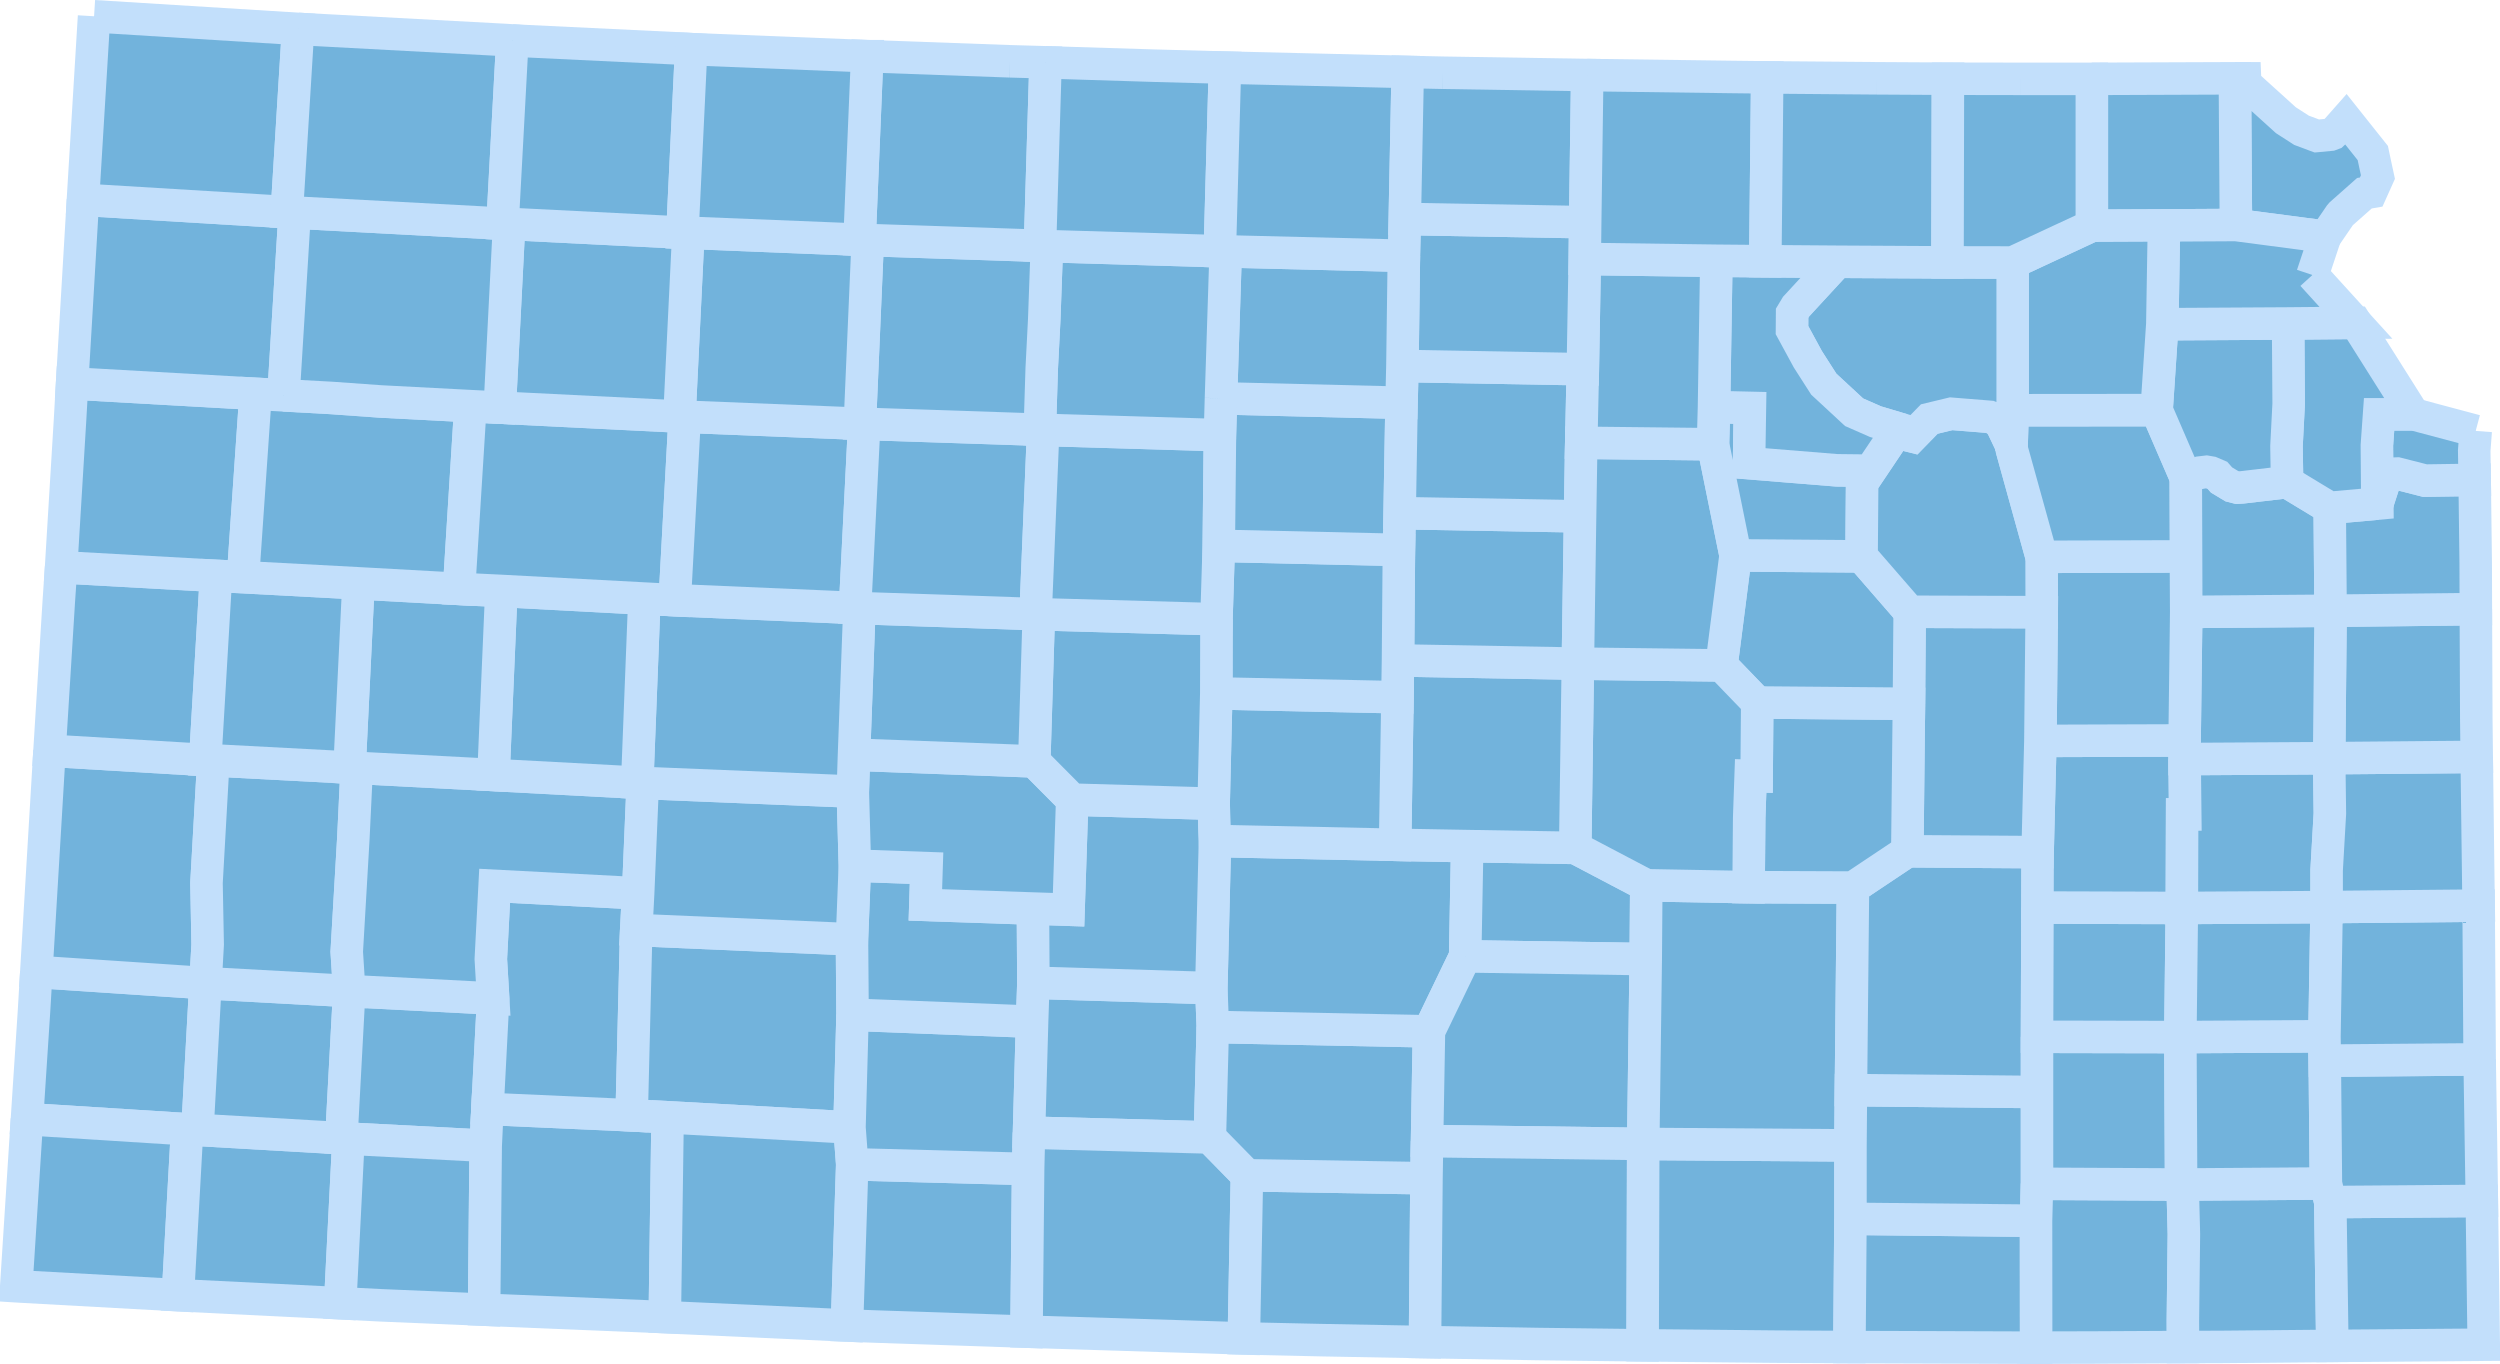 <?xml version="1.0" encoding="UTF-8" standalone="no"?>
<!--?xml version="1.0" encoding="UTF-8" standalone="no"?-->

<svg
   xmlns:dc="http://purl.org/dc/elements/1.1/"
   xmlns:cc="http://creativecommons.org/ns#"
   xmlns:rdf="http://www.w3.org/1999/02/22-rdf-syntax-ns#"
   xmlns:svg="http://www.w3.org/2000/svg"
   xmlns="http://www.w3.org/2000/svg"
   xmlns:sodipodi="http://sodipodi.sourceforge.net/DTD/sodipodi-0.dtd"
   xmlns:inkscape="http://www.inkscape.org/namespaces/inkscape"
   width="83.171"
   height="45.376"
   viewBox="0 0 76.881 41.449"
   preserveAspectRatio="xMinYMin meet"
   xml:space="preserve"
   id="svg1016"
   version="1.1"
   inkscape:version="0.48.2 r9819"
   sodipodi:docname="KS.svg"><defs
   id="defs1125" /><sodipodi:namedview
   pagecolor="#ffffff"
   bordercolor="#666666"
   borderopacity="1"
   objecttolerance="10"
   gridtolerance="10"
   guidetolerance="10"
   inkscape:pageopacity="0"
   inkscape:pageshadow="2"
   inkscape:window-width="640"
   inkscape:window-height="480"
   id="namedview1123"
   showgrid="false"
   inkscape:zoom="0.56730769"
   inkscape:cx="47.336058"
   inkscape:cy="-3.9398818"
   inkscape:window-x="0"
   inkscape:window-y="0"
   inkscape:window-maximized="0"
   inkscape:current-layer="svg1016" />
  
  
  
  
  
  
  
  
  
  
  
  
  
  
  
  
  
  
  
  
  
  
  
  
  
  
  
  
  
  
  
  
  
  
  
  
  
  
  
  
  
  
  
  
  
  
  
  
  
  
  
  
  
  
  
  
  
  
  
  
  
  
  
  
  
  
  
  
  
  
  
  
  
  
  
  
  
  
  
  
  
  
  
  
  
  
  
  
  
  
  
  
  
  
  
  
  
  
  
  
  
  
  
  
  
  
  
  
  
  
  
  
  
  
  
  
  
  
  
  
  
  
  
  
  
  
  
  
  
  
  
  
  
  
  
  
  
  
  
  
  
  
  
  
  
  
  
  
  
  
  
  
  
  
  
  
  
  
  
  
  
  
  
  
  
  
  
  
  
  
  
  
  
  
  
  
  
  
  
  
  
  
  
  
  
  
  
  
  
  
  
  
  
  
  
  
  
  
  
  
  
  
  
  
  
  
  
  
  
  
  
  
  
  
  
  
  
  
  
  
  
  
  
  
  
  
  
  
  
  
  
  
  
  
  
  
  
  
  
  
  
  
  
  
  
  
  
  
  
  
  
  
  
  
  
  
  
  
  
  
  
  
  
  
  
  
  
  
  
  
  
  
  
  
  
  
  
  
  
  
  
  
  
  
  
  
  
  
  
  
  
  
  
  
  
  
  
  
  
  
  
  
  
  
  
  
  
  
  
  
  
  
  
  
  
  
  
  
  
  
  
  
  
  
  
  
  
  
  
  
  
  
  
  
  
  
  
  
  
  
  
  
  
  
  
  
  
  
  
  
  
  
  
  
  
  
  
  
  
  
  
  
  
  
  
  
  
  
  
  
  
  
  
  
  
  
  
  
  
  
  
  
  
  
  
  
  
  
  
  
  
  
  
  
  
  
  
  
  
  
  
  
  
  
  
  
  
  
  
  
  
  
  
  
  
  
  
  
  
  
  
  
  
  
  
  
  
  
  
  
  
  
  
  
  
  
  
  
  
  
  
  
  
  
  
  
  
  
  
  
  
  
  
  
  
  
  
  
  
  
  
  
  
  
  
  
  
  
  
  
  
  
  
  
  
  
  
  
  
  
  
  
  
  
  
  
  
  
  
  
  
  
  
  
  
  
  
  
  
  
  
  
  
  
  
  
  
  
  
  
  
  
  
  
  
  
  
  
  
  
  
  
  
  
  
  
  
  
  
  
  
  
  
  
  
  
  
  
  
  
  
  
  
  
  
  
  
  
  
  
  
  
  
  
  
  
  
  
  
  
  
  
  
  
  
  
  
  
  
  
  
  
  
  
  
  
  
  
  
  
  
  
  
  
  
  
  
  
  
  
  
  
  
  
  
  
  
  
  
  
  
  
  
  
  
  
  
  
  
  
  
  
  
  
  
  
  
  
  
  
  
  
  
  
  
  
  
  
  
  
  
  
  
  
  
  
  
  
  
  
  
  
  
  
  
  
  
  
  
  
  
  
  
  
  
  
  
  
  
  
  
  
  
  
  
  
  
  
  
  
  
  
  
  
  
  
  
  
  
  
  
  
  
  
  
  
  
  
  
  
  
  
  
  
  
  
  
  
  
  
  
  
  
  
  
  
  
  
  
  
  
  
  
  
  
  
  
  
  
  
  
  
  
  
  
  
  
  
  
  
  
  
  
  
  
  
  
  
  
  
  
  
  
  
  
  
  
  
  
  
  
  
  
  
  
  
  
  
  
  
  
  
  
  
  
  
  
  
  
  
  
  
  
  
  
  
  
  
  
  
  
  
  
  
  
  
  
  
  
  
  
  
  
  
  
  
  
  
  
  
  
  
  
  
  
  
  
  
  
  
  
  
  
  
  
  
  
  
  
  
  
  
  
  
  
  
  
  
  
  
  
  
  
  
  
  
  
  
  
  
  
  
  
  
  
  
  
  
  
  
  
  
  
  
  
  
  
  
  
  
  
  
  
  
  
  
  
  
  
  
  
  
  
  
  
  
  
  
  
  
  
  
  
  
  
  <path
   style="fill:#72b3dc;stroke:#c2dffb;stroke-width:1"
   d="m 68.728,2.408 0.311,0 0.005,0.121 0.063,0.091 1.19,1.077 0.482,0.31 0.243,0.09 0.189,0.072 0.036,0.013 0.045,-0.004 0.375,-0.036 0.073,-0.027 0.058,-0.054 0.008,-0.009 0.338,-0.383 0.825,1.037 0.081,0.383 0.077,0.356 L 72.92,5.906 72.712,5.942 72,6.572 71.96,6.618 71.621,7.113 71.504,7.28 68.76,6.919 68.728,2.408"
   id="20043"
   inkscape:label="Doniphan, KS"
   inkscape:connector-curvature="0" />
  <path
   style="fill:#72b3dc;stroke:#c2dffb;stroke-width:1"
   d="m 64.329,2.425 4.399,-0.017 0.032,4.511 -2.213,0.013 -2.218,0.01 0,-4.517"
   id="20013"
   inkscape:label="Brown, KS"
   inkscape:connector-curvature="0" />
  <path
   style="fill:#72b3dc;stroke:#c2dffb;stroke-width:1"
   d="M 1.117,29.887 6.319,30.234 6.071,34.746 5.755,34.728 0.829,34.416 1.045,31.108 1.117,29.887"
   id="20187"
   inkscape:label="Stanton, KS"
   inkscape:connector-curvature="0" />
  <path
   style="fill:#72b3dc;stroke:#c2dffb;stroke-width:1"
   d="M 0.829,34.416 5.755,34.728 5.471,39.83 0.644,39.564 0.5,39.555 0.829,34.416"
   id="20129"
   inkscape:label="Morton, KS"
   inkscape:connector-curvature="0" />
  <path
   style="fill:#72b3dc;stroke:#c2dffb;stroke-width:1"
   d="m 5.755,34.728 0.316,0.018 4.426,0.256 0.22,0.014 -0.256,5.062 -4.99,-0.248 0.284,-5.102"
   id="20189"
   inkscape:label="Stevens, KS"
   inkscape:connector-curvature="0" />
  <path
   style="fill:#72b3dc;stroke:#c2dffb;stroke-width:1"
   d="m 6.319,30.234 4.421,0.243 -0.243,4.525 -4.426,-0.256 0.248,-4.512"
   id="20067"
   inkscape:label="Grant, KS"
   inkscape:connector-curvature="0" />
  <path
   style="fill:#72b3dc;stroke:#c2dffb;stroke-width:1"
   d="m 15.166,30.707 -0.176,3.394 -0.054,1.136 -4.219,-0.221 -0.22,-0.014 0.243,-4.525 4.426,0.23"
   id="20081"
   inkscape:label="Haskell, KS"
   inkscape:connector-curvature="0" />
  <path
   style="fill:#72b3dc;stroke:#c2dffb;stroke-width:1"
   d="m 14.936,35.237 -0.049,5.039 -3.187,-0.135 -1.239,-0.063 0.256,-5.062 4.219,0.221"
   id="20175"
   inkscape:label="Seward, KS"
   inkscape:connector-curvature="0" />
  <path
   style="fill:#72b3dc;stroke:#c2dffb;stroke-width:1"
   d="m 19.425,34.3 1.105,0.059 -0.086,6.146 -5.557,-0.229 0.049,-5.039 0.054,-1.136 4.435,0.199"
   id="20119"
   inkscape:label="Meade, KS"
   inkscape:connector-curvature="0" />
  <path
   style="fill:#72b3dc;stroke:#c2dffb;stroke-width:1"
   d="m 19.565,28.599 -0.14,5.701 -4.435,-0.199 0.176,-3.394 -0.072,-1.212 0.117,-2.253 4.413,0.23 -0.059,1.127"
   id="20069"
   inkscape:label="Gray, KS"
   inkscape:connector-curvature="0" />
  <path
   style="fill:#72b3dc;stroke:#c2dffb;stroke-width:1"
   d="m 19.565,28.599 6.635,0.287 0.018,2.318 -0.095,3.469 -5.593,-0.314 -1.105,-0.059 0.14,-5.701"
   id="20057"
   inkscape:label="Ford, KS"
   inkscape:connector-curvature="0" />
  <path
   style="fill:#72b3dc;stroke:#c2dffb;stroke-width:1"
   d="m 26.123,34.673 0.085,1.132 -0.162,4.957 -4.715,-0.216 -0.887,-0.041 0.086,-6.146 5.593,0.314"
   id="20025"
   inkscape:label="Clark, KS"
   inkscape:connector-curvature="0" />
  <path
   style="fill:#72b3dc;stroke:#c2dffb;stroke-width:1"
   d="m 31.617,35.949 -0.049,5.003 -4.652,-0.158 -0.87,-0.032 0.162,-4.957 5.409,0.144"
   id="20033"
   inkscape:label="Comanche, KS"
   inkscape:connector-curvature="0" />
  <path
   style="fill:#72b3dc;stroke:#c2dffb;stroke-width:1"
   d="m 26.218,31.204 5.521,0.216 -0.095,3.411 -0.027,1.118 -5.409,-0.144 -0.085,-1.132 0.095,-3.469"
   id="20097"
   inkscape:label="Kiowa, KS"
   inkscape:connector-curvature="0" />
  <path
   style="fill:#72b3dc;stroke:#c2dffb;stroke-width:1"
   d="m 26.289,26.62 2.204,0.077 -0.036,1.131 3.308,0.112 0.014,2.281 -0.04,1.199 -5.521,-0.216 -0.018,-2.318 0.089,-2.266"
   id="20047"
   inkscape:label="Edwards, KS"
   inkscape:connector-curvature="0" />
  <path
   style="fill:#72b3dc;stroke:#c2dffb;stroke-width:1"
   d="m 37.251,30.387 0.045,1.195 -0.09,3.398 -5.562,-0.149 0.095,-3.411 0.04,-1.199 5.472,0.166"
   id="20151"
   inkscape:label="Pratt, KS"
   inkscape:connector-curvature="0" />
  <path
   style="fill:#72b3dc;stroke:#c2dffb;stroke-width:1"
   d="m 31.644,34.831 5.562,0.149 1.14,1.163 -0.095,5.017 -2.023,-0.064 -4.66,-0.144 0.049,-5.003 0.027,-1.118"
   id="20007"
   inkscape:label="Barber, KS"
   inkscape:connector-curvature="0" />
  <path
   style="fill:#72b3dc;stroke:#c2dffb;stroke-width:1"
   d="m 38.346,36.143 5.521,0.091 -0.045,5.038 -3.169,-0.059 -2.402,-0.053 0.095,-5.017"
   id="20077"
   inkscape:label="Harper, KS"
   inkscape:connector-curvature="0" />
  <path
   style="fill:#72b3dc;stroke:#c2dffb;stroke-width:1"
   d="m 37.296,31.582 6.648,0.134 -0.059,3.376 -0.018,1.142 -5.521,-0.091 -1.14,-1.163 0.09,-3.398"
   id="20095"
   inkscape:label="Kingman, KS"
   inkscape:connector-curvature="0" />
  <path
   style="fill:#72b3dc;stroke:#c2dffb;stroke-width:1"
   d="m 42.903,25.98 2.217,0.04 -0.063,3.39 -1.113,2.306 -6.648,-0.134 -0.045,-1.195 0.112,-4.525 5.54,0.118"
   id="20155"
   inkscape:label="Reno, KS"
   inkscape:connector-curvature="0" />
  <path
   style="fill:#72b3dc;stroke:#c2dffb;stroke-width:1"
   d="m 48.442,26.075 2.185,1.149 -0.017,2.271 -5.553,-0.085 0.063,-3.39 3.322,0.055"
   id="20079"
   inkscape:label="Harvey, KS"
   inkscape:connector-curvature="0" />
  <path
   style="fill:#72b3dc;stroke:#c2dffb;stroke-width:1"
   d="m 45.057,29.41 5.553,0.085 -0.077,5.684 -6.648,-0.087 0.059,-3.376 1.113,-2.306"
   id="20173"
   inkscape:label="Sedgwick, KS"
   inkscape:connector-curvature="0" />
  <path
   style="fill:#72b3dc;stroke:#c2dffb;stroke-width:1"
   d="m 43.885,35.092 6.648,0.087 -0.018,6.193 -3.218,-0.04 -3.475,-0.06 0.045,-5.038 0.018,-1.142"
   id="20191"
   inkscape:label="Sumner, KS"
   inkscape:connector-curvature="0" />
  <path
   style="fill:#72b3dc;stroke:#c2dffb;stroke-width:1"
   d="m 50.533,35.179 6.373,0.045 0,2.258 -0.032,3.943 -2.294,-0.013 -4.065,-0.04 0.018,-6.193"
   id="20035"
   inkscape:label="Cowley, KS"
   inkscape:connector-curvature="0" />
  <path
   style="fill:#72b3dc;stroke:#c2dffb;stroke-width:1"
   d="m 53.774,27.282 3.209,0.013 -0.063,6.229 -0.014,1.7 -6.373,-0.045 0.077,-5.684 0.017,-2.271 3.147,0.058"
   id="20015"
   inkscape:label="Butler, KS"
   inkscape:connector-curvature="0" />
  <path
   style="fill:#72b3dc;stroke:#c2dffb;stroke-width:1"
   d="m 56.906,37.482 5.707,0.059 0.003,3.903 -0.373,0 -5.369,-0.019 0.032,-3.943"
   id="20019"
   inkscape:label="Chautauqua, KS"
   inkscape:connector-curvature="0" />
  <path
   style="fill:#72b3dc;stroke:#c2dffb;stroke-width:1"
   d="m 62.643,33.582 0,2.822 -0.03,1.137 -5.707,-0.059 0,-2.258 0.014,-1.7 5.723,0.058"
   id="20049"
   inkscape:label="Elk, KS"
   inkscape:connector-curvature="0" />
  <path
   style="fill:#72b3dc;stroke:#c2dffb;stroke-width:1"
   d="m 62.662,26.206 -0.005,1.703 -0.014,3.975 0,1.698 -5.723,-0.058 0.063,-6.229 1.672,-1.117 4.007,0.028"
   id="20073"
   inkscape:label="Greenwood, KS"
   inkscape:connector-curvature="0" />
  <path
   style="fill:#72b3dc;stroke:#c2dffb;stroke-width:1"
   d="m 62.643,36.404 4.431,0.023 0.046,0 0.04,1.524 -0.031,2.659 0.003,0.815 -2.704,0.014 -1.812,0.005 -0.003,-3.903 0.03,-1.137"
   id="20125"
   inkscape:label="Montgomery, KS"
   inkscape:connector-curvature="0" />
  <path
   style="fill:#72b3dc;stroke:#c2dffb;stroke-width:1"
   d="m 62.643,31.884 4.408,0.009 0.023,4.534 -4.431,-0.023 0,-4.52"
   id="20205"
   inkscape:label="Wilson, KS"
   inkscape:connector-curvature="0" />
  <path
   style="fill:#72b3dc;stroke:#c2dffb;stroke-width:1"
   d="m 62.657,27.909 4.44,0.013 -0.046,3.971 -4.408,-0.009 0.014,-3.975"
   id="20207"
   inkscape:label="Woodson, KS"
   inkscape:connector-curvature="0" />
  <path
   style="fill:#72b3dc;stroke:#c2dffb;stroke-width:1"
   d="m 67.12,36.427 4.407,-0.032 0.135,0.572 0.063,4.422 -3.42,0.032 -1.173,0.004 -0.003,-0.815 0.031,-2.659 -0.04,-1.524"
   id="20099"
   inkscape:label="Labette, KS"
   inkscape:connector-curvature="0" />
  <path
   style="fill:#72b3dc;stroke:#c2dffb;stroke-width:1"
   d="m 71.482,31.867 0.01,0.751 0.035,3.777 -4.407,0.032 -0.046,0 -0.023,-4.534 4.431,-0.026"
   id="20133"
   inkscape:label="Neosho, KS"
   inkscape:connector-curvature="0" />
  <path
   style="fill:#72b3dc;stroke:#c2dffb;stroke-width:1"
   d="m 71.549,27.895 -0.067,3.972 -4.431,0.026 0.046,-3.971 4.452,-0.027"
   id="20001"
   inkscape:label="Allen, KS"
   inkscape:connector-curvature="0" />
  <path
   style="fill:#72b3dc;stroke:#c2dffb;stroke-width:1"
   d="m 71.662,36.967 4.66,-0.036 0.059,4.422 -3.984,0.032 -0.672,0.004 -0.063,-4.422"
   id="20021"
   inkscape:label="Cherokee, KS"
   inkscape:connector-curvature="0" />
  <path
   style="fill:#72b3dc;stroke:#c2dffb;stroke-width:1"
   d="m 76.255,32.578 0.063,4.015 0.004,0.338 -4.66,0.036 -0.135,-0.572 -0.035,-3.777 4.763,-0.04"
   id="20037"
   inkscape:label="Crawford, KS"
   inkscape:connector-curvature="0" />
  <path
   style="fill:#72b3dc;stroke:#c2dffb;stroke-width:1"
   d="m 71.549,27.895 4.675,-0.045 0.031,4.728 -4.763,0.04 -0.01,-0.751 0.067,-3.972"
   id="20011"
   inkscape:label="Bourbon, KS"
   inkscape:connector-curvature="0" />
  <path
   style="fill:#72b3dc;stroke:#c2dffb;stroke-width:1"
   d="M 1.523,23.086 6.31,23.371 6.562,23.383 6.35,27.152 6.386,29.049 6.319,30.234 1.117,29.887 1.523,23.086"
   id="20075"
   inkscape:label="Hamilton, KS"
   inkscape:connector-curvature="0" />
  <path
   style="fill:#72b3dc;stroke:#c2dffb;stroke-width:1"
   d="M 1.879,17.444 6.643,17.709 6.31,23.371 1.523,23.086 1.807,18.511 1.879,17.444"
   id="20071"
   inkscape:label="Greeley, KS"
   inkscape:connector-curvature="0" />
  <path
   style="fill:#72b3dc;stroke:#c2dffb;stroke-width:1"
   d="M 7.86,12.111 7.472,17.749 6.643,17.709 1.879,17.444 2.154,12.91 2.217,11.791 7.86,12.111"
   id="20199"
   inkscape:label="Wallace, KS"
   inkscape:connector-curvature="0" />
  <path
   style="fill:#72b3dc;stroke:#c2dffb;stroke-width:1"
   d="M 2.551,6.143 8.82,6.523 9.063,6.536 8.717,12.157 7.86,12.111 2.217,11.791 2.551,6.143"
   id="20181"
   inkscape:label="Sherman, KS"
   inkscape:connector-curvature="0" />
  <path
   style="fill:#72b3dc;stroke:#c2dffb;stroke-width:1"
   d="M 2.893,0.5 9.167,0.889 8.82,6.523 2.551,6.143 2.555,6.068 2.893,0.5"
   id="20023"
   inkscape:label="Cheyenne, KS"
   inkscape:connector-curvature="0" />
  <path
   style="fill:#72b3dc;stroke:#c2dffb;stroke-width:1"
   d="m 32.973,24.591 4.35,0.126 0.04,1.145 -0.112,4.525 -5.472,-0.166 -0.014,-2.281 1.096,0.036 0.112,-3.385"
   id="20185"
   inkscape:label="Stafford, KS"
   inkscape:connector-curvature="0" />
  <path
   style="fill:#72b3dc;stroke:#c2dffb;stroke-width:1"
   d="m 6.562,23.383 4.187,0.221 0.221,0.01 -0.104,2.168 -0.203,3.487 0.077,1.208 L 6.319,30.234 6.386,29.049 6.35,27.152 6.562,23.383"
   id="20093"
   inkscape:label="Kearny, KS"
   inkscape:connector-curvature="0" />
  <path
   style="fill:#72b3dc;stroke:#c2dffb;stroke-width:1"
   d="m 15.175,23.833 4.421,0.236 0.171,0.009 -0.143,3.394 -4.413,-0.23 -0.117,2.253 0.072,1.212 -4.426,-0.23 -0.077,-1.208 0.203,-3.487 0.104,-2.168 4.205,0.219"
   id="20055"
   inkscape:label="Finney, KS"
   inkscape:connector-curvature="0" />
  <path
   style="fill:#72b3dc;stroke:#c2dffb;stroke-width:1"
   d="m 26.226,24.343 0.063,2.277 -0.089,2.266 -6.635,-0.287 0.059,-1.127 0.143,-3.394 6.459,0.265"
   id="20083"
   inkscape:label="Hodgeman, KS"
   inkscape:connector-curvature="0" />
  <path
   style="fill:#72b3dc;stroke:#c2dffb;stroke-width:1"
   d="m 26.263,23.207 5.543,0.209 1.167,1.175 -0.112,3.385 -1.096,-0.036 -3.308,-0.112 0.036,-1.131 -2.204,-0.077 -0.063,-2.277 0.037,-1.136"
   id="20145"
   inkscape:label="Pawnee, KS"
   inkscape:connector-curvature="0" />
  <path
   style="fill:#72b3dc;stroke:#c2dffb;stroke-width:1"
   d="m 67.182,22.77 0,0.573 0.019,1.703 -0.095,0 -0.009,2.876 -4.44,-0.013 0.005,-1.703 0.085,-3.421 4.435,-0.015"
   id="20031"
   inkscape:label="Coffey, KS"
   inkscape:connector-curvature="0" />
  <path
   style="fill:#72b3dc;stroke:#c2dffb;stroke-width:1"
   d="m 67.182,23.343 4.445,-0.027 0.022,1.703 -0.1,1.74 0,1.136 -4.452,0.027 0.009,-2.876 0.095,0 -0.019,-1.703"
   id="20003"
   inkscape:label="Anderson, KS"
   inkscape:connector-curvature="0" />
  <path
   style="fill:#72b3dc;stroke:#c2dffb;stroke-width:1"
   d="m 76.165,23.276 0.054,4.271 0.005,0.303 -4.675,0.045 0,-1.136 0.1,-1.74 -0.022,-1.703 4.538,-0.04"
   id="20107"
   inkscape:label="Linn, KS"
   inkscape:connector-curvature="0" />
  <path
   style="fill:#72b3dc;stroke:#c2dffb;stroke-width:1"
   d="m 76.138,18.732 0.014,3.39 0.013,1.154 -4.538,0.04 0.044,-4.534 4.467,-0.05"
   id="20121"
   inkscape:label="Miami, KS"
   inkscape:connector-curvature="0" />
  <path
   style="fill:#72b3dc;stroke:#c2dffb;stroke-width:1"
   d="m 67.232,18.818 4.439,-0.036 -0.044,4.534 -4.445,0.027 0,-0.573 0.05,-3.952"
   id="20059"
   inkscape:label="Franklin, KS"
   inkscape:connector-curvature="0" />
  <path
   style="fill:#72b3dc;stroke:#c2dffb;stroke-width:1"
   d="m 67.227,17.11 0.005,1.708 -0.05,3.952 -4.435,0.015 0.041,-3.958 -0.004,-1.703 4.443,-0.014"
   id="20139"
   inkscape:label="Osage, KS"
   inkscape:connector-curvature="0" />
  <path
   style="fill:#72b3dc;stroke:#c2dffb;stroke-width:1"
   d="m 58.727,18.813 4.061,0.014 -0.041,3.958 -0.085,3.421 -4.007,-0.028 0.049,-4.535 0.023,-2.83"
   id="20111"
   inkscape:label="Lyon, KS"
   inkscape:connector-curvature="0" />
  <path
   style="fill:#72b3dc;stroke:#c2dffb;stroke-width:1"
   d="m 54.039,21.603 4.665,0.04 -0.049,4.535 -1.672,1.117 -3.209,-0.013 0.018,-2.136 0.045,-1.285 0.184,0.006 0.018,-2.264"
   id="20017"
   inkscape:label="Chase, KS"
   inkscape:connector-curvature="0" />
  <path
   style="fill:#72b3dc;stroke:#c2dffb;stroke-width:1"
   d="m 57.248,17.11 1.479,1.703 -0.023,2.83 -4.665,-0.04 -1.099,-1.14 0.433,-3.384 3.875,0.031"
   id="20127"
   inkscape:label="Morris, KS"
   inkscape:connector-curvature="0" />
  <path
   style="fill:#72b3dc;stroke:#c2dffb;stroke-width:1"
   d="m 52.94,20.463 1.099,1.14 -0.018,2.264 -0.184,-0.006 -0.045,1.285 -0.018,2.136 -3.147,-0.058 -2.185,-1.149 0.081,-5.666 4.417,0.054"
   id="20115"
   inkscape:label="Marion, KS"
   inkscape:connector-curvature="0" />
  <path
   style="fill:#72b3dc;stroke:#c2dffb;stroke-width:1"
   d="m 48.523,20.409 -0.081,5.666 -3.322,-0.055 -2.217,-0.04 0.089,-5.67 5.531,0.099"
   id="20113"
   inkscape:label="McPherson, KS"
   inkscape:connector-curvature="0" />
  <path
   style="fill:#72b3dc;stroke:#c2dffb;stroke-width:1"
   d="m 37.404,21.324 5.571,0.117 -0.072,4.539 -5.54,-0.118 -0.04,-1.145 0.081,-3.393"
   id="20159"
   inkscape:label="Rice, KS"
   inkscape:connector-curvature="0" />
  <path
   style="fill:#72b3dc;stroke:#c2dffb;stroke-width:1"
   d="m 48.591,15.879 -0.068,4.53 -5.531,-0.099 0.028,-3.399 0.022,-1.131 5.549,0.099"
   id="20169"
   inkscape:label="Saline, KS"
   inkscape:connector-curvature="0" />
  <path
   style="fill:#72b3dc;stroke:#c2dffb;stroke-width:1"
   d="m 37.48,16.785 5.54,0.126 -0.028,3.399 -0.017,1.131 -5.571,-0.117 0.005,-2.281 0.071,-2.258"
   id="20053"
   inkscape:label="Ellsworth, KS"
   inkscape:connector-curvature="0" />
  <path
   style="fill:#72b3dc;stroke:#c2dffb;stroke-width:1"
   d="m 37.409,19.043 -0.005,2.281 -0.081,3.393 -4.35,-0.126 -1.167,-1.175 0.14,-4.526 5.463,0.153"
   id="20009"
   inkscape:label="Barton, KS"
   inkscape:connector-curvature="0" />
  <path
   style="fill:#72b3dc;stroke:#c2dffb;stroke-width:1"
   d="m 26.429,18.701 5.417,0.184 0.1,0.005 -0.14,4.526 -5.543,-0.209 0.166,-4.506"
   id="20165"
   inkscape:label="Rush, KS"
   inkscape:connector-curvature="0" />
  <path
   style="fill:#72b3dc;stroke:#c2dffb;stroke-width:1"
   d="m 19.817,18.408 0.933,0.049 5.544,0.239 0.135,0.005 -0.166,4.506 -0.037,1.136 -6.459,-0.265 -0.171,-0.009 0.221,-5.661"
   id="20135"
   inkscape:label="Ness, KS"
   inkscape:connector-curvature="0" />
  <path
   style="fill:#72b3dc;stroke:#c2dffb;stroke-width:1"
   d="m 15.418,18.173 4.399,0.235 -0.221,5.661 -4.421,-0.236 0.243,-5.66"
   id="20101"
   inkscape:label="Lane, KS"
   inkscape:connector-curvature="0" />
  <path
   style="fill:#72b3dc;stroke:#c2dffb;stroke-width:1"
   d="m 11.024,17.939 3.092,0.171 1.302,0.063 -0.243,5.66 -4.205,-0.219 -0.221,-0.01 0.275,-5.665"
   id="20171"
   inkscape:label="Scott, KS"
   inkscape:connector-curvature="0" />
  <path
   style="fill:#72b3dc;stroke:#c2dffb;stroke-width:1"
   d="m 7.472,17.749 3.552,0.19 -0.275,5.665 -4.187,-0.221 -0.252,-0.012 0.333,-5.662 0.829,0.04"
   id="20203"
   inkscape:label="Wichita, KS"
   inkscape:connector-curvature="0" />
  <path
   style="fill:#72b3dc;stroke:#c2dffb;stroke-width:1"
   d="m 8.717,12.157 1.478,0.081 1.509,0.108 2.763,0.144 -0.351,5.62 -3.092,-0.171 -3.552,-0.19 0.388,-5.638 0.857,0.046"
   id="20109"
   inkscape:label="Logan, KS"
   inkscape:connector-curvature="0" />
  <path
   style="fill:#72b3dc;stroke:#c2dffb;stroke-width:1"
   d="m 15.369,12.535 5.525,0.275 0.163,0.004 -0.307,5.643 -0.933,-0.049 -4.399,-0.235 -1.302,-0.063 0.351,-5.62 0.902,0.045"
   id="20063"
   inkscape:label="Gove, KS"
   inkscape:connector-curvature="0" />
  <path
   style="fill:#72b3dc;stroke:#c2dffb;stroke-width:1"
   d="m 21.057,12.814 5.386,0.217 0.135,0.004 -0.284,5.661 -5.544,-0.239 0.307,-5.643"
   id="20195"
   inkscape:label="Trego, KS"
   inkscape:connector-curvature="0" />
  <path
   style="fill:#72b3dc;stroke:#c2dffb;stroke-width:1"
   d="m 26.578,13.035 5.399,0.18 0.104,0.005 -0.235,5.665 -5.417,-0.184 -0.135,-0.005 0.284,-5.661"
   id="20051"
   inkscape:label="Ellis, KS"
   inkscape:connector-curvature="0" />
  <path
   style="fill:#72b3dc;stroke:#c2dffb;stroke-width:1"
   d="m 32.081,13.22 5.435,0.162 -0.036,3.403 -0.071,2.258 -5.463,-0.153 -0.1,-0.005 0.235,-5.665"
   id="20167"
   inkscape:label="Russell, KS"
   inkscape:connector-curvature="0" />
  <path
   style="fill:#72b3dc;stroke:#c2dffb;stroke-width:1"
   d="m 43.101,12.386 -0.059,3.394 -0.022,1.131 -5.54,-0.126 0.036,-3.403 0.032,-1.132 5.553,0.136"
   id="20105"
   inkscape:label="Lincoln, KS"
   inkscape:connector-curvature="0" />
  <path
   style="fill:#72b3dc;stroke:#c2dffb;stroke-width:1"
   d="m 43.128,11.255 5.548,0.099 -0.049,2.263 -0.036,2.262 -5.549,-0.099 0.059,-3.394 0.027,-1.131"
   id="20143"
   inkscape:label="Ottawa, KS"
   inkscape:connector-curvature="0" />
  <path
   style="fill:#72b3dc;stroke:#c2dffb;stroke-width:1"
   d="m 52.679,13.662 0.694,3.417 -0.433,3.384 -4.417,-0.054 0.068,-4.53 0.036,-2.262 4.052,0.045"
   id="20041"
   inkscape:label="Dickinson, KS"
   inkscape:connector-curvature="0" />
  <path
   style="fill:#72b3dc;stroke:#c2dffb;stroke-width:1"
   d="m 52.679,13.662 0.031,-1.145 1.104,0.026 -0.027,1.701 2.695,0.219 0.784,0.009 0,0.38 -0.018,2.258 -3.875,-0.031 -0.694,-3.417"
   id="20061"
   inkscape:label="Geary, KS"
   inkscape:connector-curvature="0" />
  <path
   style="fill:#72b3dc;stroke:#c2dffb;stroke-width:1"
   d="m 61.859,13.788 0.925,3.336 0.004,1.703 -4.061,-0.014 -1.479,-1.703 0.018,-2.258 1.123,-1.673 0.063,0.059 0.252,0.158 0.104,0.026 0.523,-0.536 0.672,-0.162 1.185,0.095 0.235,0.095 0.144,0.184 0.279,0.587 0.013,0.103"
   id="20197"
   inkscape:label="Wabaunsee, KS"
   inkscape:connector-curvature="0" />
  <path
   style="fill:#72b3dc;stroke:#c2dffb;stroke-width:1"
   d="m 61.895,12.616 4.426,-0.004 0.897,2.077 0.009,2.421 -4.443,0.014 -0.925,-3.336 0.036,-1.172"
   id="20177"
   inkscape:label="Shawnee, KS"
   inkscape:connector-curvature="0" />
  <path
   style="fill:#72b3dc;stroke:#c2dffb;stroke-width:1"
   d="m 70.333,14.825 1.311,0.793 0.027,3.164 -4.439,0.036 -0.005,-1.708 -0.009,-2.421 0.434,-0.157 0.202,-0.024 0.139,0.024 0.199,0.085 0.126,0.144 0.316,0.19 0.176,0.045 0.143,-0.009 1.38,-0.162"
   id="20045"
   inkscape:label="Douglas, KS"
   inkscape:connector-curvature="0" />
  <path
   style="fill:#72b3dc;stroke:#c2dffb;stroke-width:1"
   d="m 73.109,15.487 0.266,-0.82 0.063,-0.054 0.131,-0.045 0.153,-0.005 0.852,0.217 1.528,-0.023 0.032,2.56 0.004,1.415 -4.467,0.05 -0.027,-3.164 1.465,-0.131"
   id="20091"
   inkscape:label="Johnson, KS"
   inkscape:connector-curvature="0" />
  <path
   style="fill:#72b3dc;stroke:#c2dffb;stroke-width:1"
   d="m 76.134,13.251 -0.046,0.605 0.014,0.901 -1.528,0.023 -0.852,-0.217 -0.153,0.005 -0.131,0.045 -0.063,0.054 -0.266,0.82 -0.014,-1.789 0.068,-0.956 1.064,0 1.907,0.509"
   id="20209"
   inkscape:label="Wyandotte, KS"
   inkscape:connector-curvature="0" />
  <path
   style="fill:#72b3dc;stroke:#c2dffb;stroke-width:1"
   d="m 70.365,9.948 2.086,-0.02 1.776,2.814 -1.064,0 -0.068,0.956 0.014,1.789 -1.465,0.131 -1.311,-0.793 -0.018,-1.1 0.067,-1.307 -0.017,-2.47"
   id="20103"
   inkscape:label="Leavenworth, KS"
   inkscape:connector-curvature="0" />
  <path
   style="fill:#72b3dc;stroke:#c2dffb;stroke-width:1"
   d="m 66.497,9.971 3.868,-0.023 0.017,2.47 -0.067,1.307 0.018,1.1 -1.38,0.162 -0.143,0.009 -0.176,-0.045 -0.316,-0.19 -0.126,-0.144 -0.199,-0.085 -0.139,-0.024 -0.202,0.024 -0.434,0.157 -0.897,-2.077 0.176,-2.641"
   id="20087"
   inkscape:label="Jefferson, KS"
   inkscape:connector-curvature="0" />
  <path
   style="fill:#72b3dc;stroke:#c2dffb;stroke-width:1"
   d="m 71.113,8.456 1.338,1.472 -2.086,0.02 -3.868,0.023 0.05,-3.039 2.213,-0.013 2.744,0.361 -0.391,1.176"
   id="20005"
   inkscape:label="Atchison, KS"
   inkscape:connector-curvature="0" />
  <path
   style="fill:#72b3dc;stroke:#c2dffb;stroke-width:1"
   d="m 66.497,9.971 -0.176,2.641 -4.426,0.004 0,-4.543 2.434,-1.131 2.218,-0.01 -0.05,3.039"
   id="20085"
   inkscape:label="Jackson, KS"
   inkscape:connector-curvature="0" />
  <path
   style="fill:#72b3dc;stroke:#c2dffb;stroke-width:1"
   d="m 61.895,12.616 -0.036,1.172 -0.013,-0.103 -0.279,-0.587 -0.144,-0.184 -0.235,-0.095 -1.185,-0.095 -0.672,0.162 -0.523,0.536 -0.104,-0.026 -0.252,-0.158 -0.063,-0.059 -0.712,-0.212 -0.658,-0.289 -0.933,-0.864 -0.491,-0.767 -0.487,-0.896 0.004,-0.519 0.122,-0.203 1.271,-1.379 3.385,0.019 2.005,0.004 0,4.543"
   id="20149"
   inkscape:label="Pottawatomie, KS"
   inkscape:connector-curvature="0" />
  <path
   style="fill:#72b3dc;stroke:#c2dffb;stroke-width:1"
   d="m 52.71,12.517 0.072,-4.498 1.505,0.014 2.218,0.017 -1.271,1.379 -0.122,0.203 -0.004,0.519 0.487,0.896 0.491,0.767 0.933,0.864 0.658,0.289 0.712,0.212 -1.123,1.673 0,-0.38 -0.784,-0.009 -2.695,-0.219 0.027,-1.701 -1.104,-0.026"
   id="20161"
   inkscape:label="Riley, KS"
   inkscape:connector-curvature="0" />
  <path
   style="fill:#72b3dc;stroke:#c2dffb;stroke-width:1"
   d="m 48.676,11.354 0.059,-3.39 4.047,0.055 -0.072,4.498 -0.031,1.145 -4.052,-0.045 0.049,-2.263"
   id="20027"
   inkscape:label="Clay, KS"
   inkscape:connector-curvature="0" />
  <path
   style="fill:#72b3dc;stroke:#c2dffb;stroke-width:1"
   d="m 43.173,7.866 0.027,-1.132 5.548,0.099 -0.013,1.131 -0.059,3.39 -5.548,-0.099 0.045,-3.389"
   id="20029"
   inkscape:label="Cloud, KS"
   inkscape:connector-curvature="0" />
  <path
   style="fill:#72b3dc;stroke:#c2dffb;stroke-width:1"
   d="m 43.173,7.866 -0.045,3.389 -0.027,1.131 -5.553,-0.136 0.145,-4.519 5.48,0.135"
   id="20123"
   inkscape:label="Mitchell, KS"
   inkscape:connector-curvature="0" />
  <path
   style="fill:#72b3dc;stroke:#c2dffb;stroke-width:1"
   d="m 37.548,12.25 -0.032,1.132 -5.435,-0.162 -0.104,-0.005 0.059,-1.888 0.077,-1.501 0.081,-2.257 5.318,0.157 0.181,0.005 -0.145,4.519"
   id="20141"
   inkscape:label="Osborne, KS"
   inkscape:connector-curvature="0" />
  <path
   style="fill:#72b3dc;stroke:#c2dffb;stroke-width:1"
   d="m 26.686,7.382 5.296,0.177 0.212,0.01 -0.081,2.257 -0.077,1.501 -0.059,1.888 -5.399,-0.18 -0.135,-0.004 0.243,-5.649"
   id="20163"
   inkscape:label="Rooks, KS"
   inkscape:connector-curvature="0" />
  <path
   style="fill:#72b3dc;stroke:#c2dffb;stroke-width:1"
   d="m 20.894,12.81 0.275,-5.652 5.264,0.213 0.253,0.011 -0.243,5.649 -5.386,-0.217 -0.163,-0.004"
   id="20065"
   inkscape:label="Graham, KS"
   inkscape:connector-curvature="0" />
  <path
   style="fill:#72b3dc;stroke:#c2dffb;stroke-width:1"
   d="m 15.657,6.886 5.328,0.268 0.184,0.004 -0.275,5.652 -5.525,-0.275 0.288,-5.649"
   id="20179"
   inkscape:label="Sheridan, KS"
   inkscape:connector-curvature="0" />
  <path
   style="fill:#72b3dc;stroke:#c2dffb;stroke-width:1"
   d="M 8.717,12.157 9.063,6.536 15.454,6.878 15.657,6.886 15.369,12.535 14.467,12.49 11.704,12.346 10.195,12.238 8.717,12.157"
   id="20193"
   inkscape:label="Thomas, KS"
   inkscape:connector-curvature="0" />
  <path
   style="fill:#72b3dc;stroke:#c2dffb;stroke-width:1"
   d="m 9.167,0.889 0.852,0.045 5.543,0.297 0.195,0.014 L 15.454,6.878 9.063,6.536 8.82,6.523 9.167,0.889"
   id="20153"
   inkscape:label="Rawlins, KS"
   inkscape:connector-curvature="0" />
  <path
   style="fill:#72b3dc;stroke:#c2dffb;stroke-width:1"
   d="m 15.757,1.245 5.345,0.256 0.153,0.01 -0.27,5.643 -5.328,-0.268 -0.203,-0.008 0.303,-5.633"
   id="20039"
   inkscape:label="Decatur, KS"
   inkscape:connector-curvature="0" />
  <path
   style="fill:#72b3dc;stroke:#c2dffb;stroke-width:1"
   d="M 31.054,1.885 32.153,1.916 31.982,7.559 26.686,7.382 26.433,7.371 26.668,1.727 31.054,1.885"
   id="20147"
   inkscape:label="Phillips, KS"
   inkscape:connector-curvature="0" />
  <path
   style="fill:#72b3dc;stroke:#c2dffb;stroke-width:1"
   d="m 26.645,1.727 0.023,0 -0.235,5.644 -5.264,-0.213 -0.184,-0.004 0.27,-5.643 5.39,0.216"
   id="20137"
   inkscape:label="Norton, KS"
   inkscape:connector-curvature="0" />
  <path
   style="fill:#72b3dc;stroke:#c2dffb;stroke-width:1"
   d="M 32.153,1.916 35.493,2.02 37.67,2.079 37.512,7.726 32.194,7.569 31.982,7.559 32.153,1.916"
   id="20183"
   inkscape:label="Smith, KS"
   inkscape:connector-curvature="0" />
  <path
   style="fill:#72b3dc;stroke:#c2dffb;stroke-width:1"
   d="M 39.932,2.132 43.29,2.213 43.2,6.734 43.173,7.866 37.693,7.731 37.512,7.726 37.67,2.079 39.932,2.132"
   id="20089"
   inkscape:label="Jewell, KS"
   inkscape:connector-curvature="0" />
  <path
   style="fill:#72b3dc;stroke:#c2dffb;stroke-width:1"
   d="M 44.372,2.237 48.811,2.308 48.748,6.833 43.2,6.734 43.29,2.213 44.372,2.237"
   id="20157"
   inkscape:label="Republic, KS"
   inkscape:connector-curvature="0" />
  <path
   style="fill:#72b3dc;stroke:#c2dffb;stroke-width:1"
   d="M 48.811,2.308 53.26,2.367 54.346,2.38 54.287,8.033 52.782,8.019 48.735,7.964 48.748,6.833 48.811,2.308"
   id="20201"
   inkscape:label="Washington, KS"
   inkscape:connector-curvature="0" />
  <path
   style="fill:#72b3dc;stroke:#c2dffb;stroke-width:1"
   d="M 57.7,2.408 59.903,2.421 59.89,8.069 56.505,8.05 54.287,8.033 54.346,2.38 57.7,2.408"
   id="20117"
   inkscape:label="Marshall, KS"
   inkscape:connector-curvature="0" />
  <path
   style="fill:#72b3dc;stroke:#c2dffb;stroke-width:1"
   d="m 62.143,2.425 2.186,0 0,4.517 -2.434,1.131 -2.005,-0.004 0.013,-5.648 2.24,0.004"
   id="20131"
   inkscape:label="Nemaha, KS"
   inkscape:connector-curvature="0" />
  
  
  
  
  
  
  
  
  
  
  
  
  
  
  
  
  
  
  
  
  
  
  
  
  
  
  
  
  
  
  
  
  
  
  
  
  
  
  
  
  
  
  
  
  
  
  
  
  
  
  
  
  
  
  
  
  
  
  
  
  
  
  
  
  
  
  
  
  
  
  
  
  
  
  
  
  
  
  
  
  
  
  
  
  
  
  
  
  
  
  
  
  
  
  
  
  
  
  
  
  
  
  
  
  
  
  
  
  
  
  
  
  
  
  
  
  
  
  
  
  
  
  
  
  
  
  
  
  
  
  
  
  
  
  
  
  
  
  
  
  
  
  
  
  
  
  
  
  
  
  
  
  
  
  
  
  
  
  
  
  
  
  
  
  
  
  
  
  
  
  
  
  
  
  
  
  
  
  
  
  
  
  
  
  
  
  
  
  
  
  
  
  
  
  
  
  
  
  
  
  
  
  
  
  
  
  
  
  
  
  
  
  
  
  
  
  
  
  
  
  
  
  
  
  
  
  
  
  
  
  
  
  
  
  
  
  
  
  
  
  
  
  
  
  
  
  
  
  
  
  
  
  
  
  
  
  
  
  
  
  
  
  
  
  
  
  
  
  
  
  
  
  
  
  
  
  
  
  
  
  
  
  
  
  
  
  
  
  
  
  
  
  
  
  
  
  
  
  
  
  
  
  
  
  
  
  
  
  
  
  
  
  
  
  
  
  
  
  
  
  
  
  
  
  
  
  
  
  
  
  
  
  
  
  
  
  
  
  
  
  
  
  
  
  
  
  
  
  
  
  
  
  
  
  
  
  
  
  
  
  
  
  
  
  
  
  
  
  
  
  
  
  
  
  
  
  
  
  
  
  
  
  
  
  
  
  
  
  
  
  
  
  
  
  
  
  
  
  
  
  
  
  
  
  
  
  
  
  
  
  
  
  
  
  
  
  
  
  
  
  
  
  
  
  
  
  
  
  
  
  
  
  
  
  
  
  
  
  
  
  
  
  
  
  
  
  
  
  
  
  
  
  
  
  
  
  
  
  
  
  
  
  
  
  
  
  
  
  
  
  
  
  
  
  
  
  
  
  
  
  
  
  
  
  
  
  
  
  
  
  
  
  
  
  
  
  
  
  
  
  
  
  
  
  
  
  
  
  
  
  
  
  
  
  
  
  
  
  
  
  
  
  
  
  
  
  
  
  
  
  
  
  
  
  
  
  
  
  
  
  
  
  
  
  
  
  
  
  
  
  
  
  
  
  
  
  
  
  
  
  
  
  
  
  
  
  
  
  
  
  
  
  
  
  
  
  
  
  
  
  
  
  
  
  
  
  
  
  
  
  
  
  
  
  
  
  
  
  
  
  
  
  
  
  
  
  
  
  
  
  
  
  
  
  
  
  
  
  
  
  
  
  
  
  
  
  
  
  
  
  
  
  
  
  
  
  
  
  
  
  
  
  
  
  
  
  
  
  
  
  
  
  
  
  
  
  
  
  
  
  
  
  
  
  
  
  
  
  
  
  
  
  
  
  
  
  
  
  
  
  
  
  
  
  
  
  
  
  
  
  
  
  
  
  
  
  
  
  
  
  
  
  
  
  
  
  
  
  
  
  
  
  
  
  
  
  
  
  
  
  
  
  
  
  
  
  
  
  
  
  
  
  
  
  
  
  
  
  
  
  
  
  
  
  
  
  
  
  
  
  
  
  
  
  
  
  
  
  
  
  
  
  
  
  
  
  
  
  
  
  
  
  
  
  
  
  
  
  
  
  
  
  
  
  
  
  
  
  
  
  
  
  
  
  
  
  
  
  
  
  
  
  
  
  
  
  
  
  
  
  
  
  
  
  
  
  
  
  
  
  
  
  
  
  
  
  
  
  
  
  
  
  
  
  
  
  
  
  
  
  
  
  
  
  
  
  
  
  
  
  
  
  
  
  
  
  
  
  
  
  
  
  
  
  
  
  
  
  
  
  
  
  
  
  
  
  
  
  
  
  
  
  
  
  
  
  
  
  
  
  
  
  
  
  
  
  
  
  
  
  
  
  
  
  
  
  
  
  
  
  
  
  
  
  
  
  
  
  
  
  
  
  
  
  
  
  
  
  
  
  
  
  
  
  
  
  
  
  
  
  
  
  
  
  
  
  
  
  
  
  
  
  
  
  
  
  
  
  
  
  
  
  
  
  
  
  
  
  
  
  
  
  
  
  
  
  
  
  
  
  
  
  
  
  
  
  
  
  
  
  
  
  
  
  
  
  
  
  
  
  
  
  
  
  
  
  
  
  
  
  
  
  
  
  
  
  
  
  
  
  
  
  
  
  
  
  
  
  
  
  
  
  
  
  
  
  
  
  
  
  
  
  
  
  
  
  
  
  
  
  
  
  
  
  
  
  
  
  
  
  
  
  
  
  
  
  
  
  
  
  
  
  
  
  
  
  
  
  
  
  
  
  
  
  
  
  
  
  
  
  
  
  
  
  
  
  
  
  
  
  
  
  
  
  
  
  
  
  
  
  
  
  
  
  
  
  
  
  
  
  
  
  
  
  
  
  
  
  
  
  
  
  
  
  
  
  
  
  
  
  
  
  
  
  
  
  
  
  
  
  
  
  
  
  
  
  
  
  
  
  
  
  
  
  
  
  
  
  
  
  
  
  
  
  
  
  
  
  
  
  
  
  
  
  
  
  
  
  
  
  
  
  
  
  
  
  
  
  
  
  
  
  
  
  
  
  
  
  
  
  
  
  
  
  
  
  
  
  
  
  
  
  
  
  
  
  
  
  
  
  
  
  
  
  
  
  
  
  
  
  
  
  
  
  
  
  
  
  
  
  
  
  
  
  
  
  
  
  
  
  
  
  
  
  
  
  
  
  
  
  
  
  
  
  
  
  
  
  
  
  
  
  
  
  
  
  
  
  
  
  
  
  
  
  
  
  
  
  
  
  
  
  
  
  
  
  
  
  
  
  
  
  
  
  
  
  
  
  
  
  
  
  
  
  
  
  
  
  
  
  
  
  
  
  
  
  
  
  
  
  
  
  
  
  
  
  
  
  
  
  
  
  
  
  
  
  
  
  
  
  
  
  
  
  
  
  
  
  
  
  
  
  
  
  
  
  
  
  
  
  
  
  
  
  
  
  
  
  
  
  
  
  
  
  
  
  
  
  
  
  
  
  
  
  
  
  
  
  
  
  
  
  
  
  
  
  
  
  
  
  
  
  
  
  
  
  
  
  
  
  
  
  
  
  
  
  
  
  
  
  
  
  
  
  
  
  
  
  
  
  
  
  
  
  
  
  
  
  
  
  
  
  
  
  
  
  
  
  
  
  
  
  
  
  
  
  
  
  
  
  
  
  
  
  
  
  
  
  
  
  
  
  
  
  
  
  
  
  
  
  
  
  
  
  
  
  
  
  
  
  
  
  
  
  
  
  
  
  
  
  
  
  
  
  
  
  
  
  
  
  
  
  
  
  
  
  
  
  
  
  
  
  
  
  
  
  
  
  
  
  
  
  
  
  
  
  
  
  
  
  
  
  
  
  
  
  
  
  
  
  
  
  
  
  
  
  
  
  
  
  
  
  
  
  
  
  
  
  
  
  
  
  
  
  
  
  
  
  
  
  
  
  
  
  
  
  
  
  
  
  
  
  
  
  
  
  
  
  
  
  
  
  
  
  
  
  
  
  
  
  
  
  
  
  
  
  
  
  
  
  
  
  
  
  
  
  
  
  
  
  
  
  
  
  
  
  
  
  
  
  
  
  
  
  
  
  
  
  
  
  
  
  
  
  
  
  
  
  
  
  
  
  
  
  
  
  
  
  
  
  
  
  
  
  
  
  
  
  
  
  
  
  
  
  
  
  
  
  
  
  
  
  
  
  
  
  
  
  
  
  
  
  
  
  
  
  
  
  
  
  
  
  
  
  
  
  
  
  
  
  
  
  
  
  
  
  
  
  
  
  
  
  
  
  
  
  
  
  
  
  
  
  
  
  
  
  
  
  
  
  
  
  
  
  
  
  
  
  
  
  
  
  
  
  
  
  
  
  
  
  
  
  
  
  
  
  
  
  
  
  
  
  
  
  
  
  
  
  
  
  
  
  
  
  
  
  
  
  
  
  
  
  
  
  
  
  
  
  
  
  
  
  
  
  
  
  
  
  
  
  
  
  
  
  
  
  
  
  
  
  
  
  
  
  
  
  
  
  
  
  
  
  
  
  
  
  
  
  
  
  
  
  
  
  
  
  
  
  
  
  
  
  
  
  
  
  
  
  
  
  
  
  
  
  
  
  
  
  
  
  
  
  
  
  
  
  
  
  
  
  
  
  
  
  
  
  
  
  
  
  
  
  
  
  
  
  
  
  
  
  
  
  
  
  
  
  
  
  
  
  
  
  
  
  
  
  
  
  
  
  
  
  
  
  
  
  
  
  
  
  
  
  
  
  
  
  
  
  
  
  
  
  
  
  
  
  
  
  
  
  
  
  
  
  
  
  
  
  
  
  
  
  
  
  
  
  
  
  
  
  
  
  
  
  
  
  
  
  
  
  
  
  
  
  
  
  
  
  
  
  
  
  
  
  
  
  
  
  
  
  
  
  
  
  
  
  
  
  
  
  
  
  
  
  
  
  
  
  
  
  
  
  
  
  
  
  
  
  
  
  
  
  
  
  
  
  
  
  
  
  
  
  
  
  
  
  
  
  
  
  
  
  
  
  
  
  
  
  
  
  
  
  
  
  
  
  
  
  
  
  
  
  
  
  
  
  
  
  
  
  
  
  
  
  
  
  
  
  
  
  
  
  
  
  
  
  
  
  
  
  
  
  
  
  
  
  
  
  
  
  
  
  
  
  
  
  
  
  
  
  
  
  
</svg>